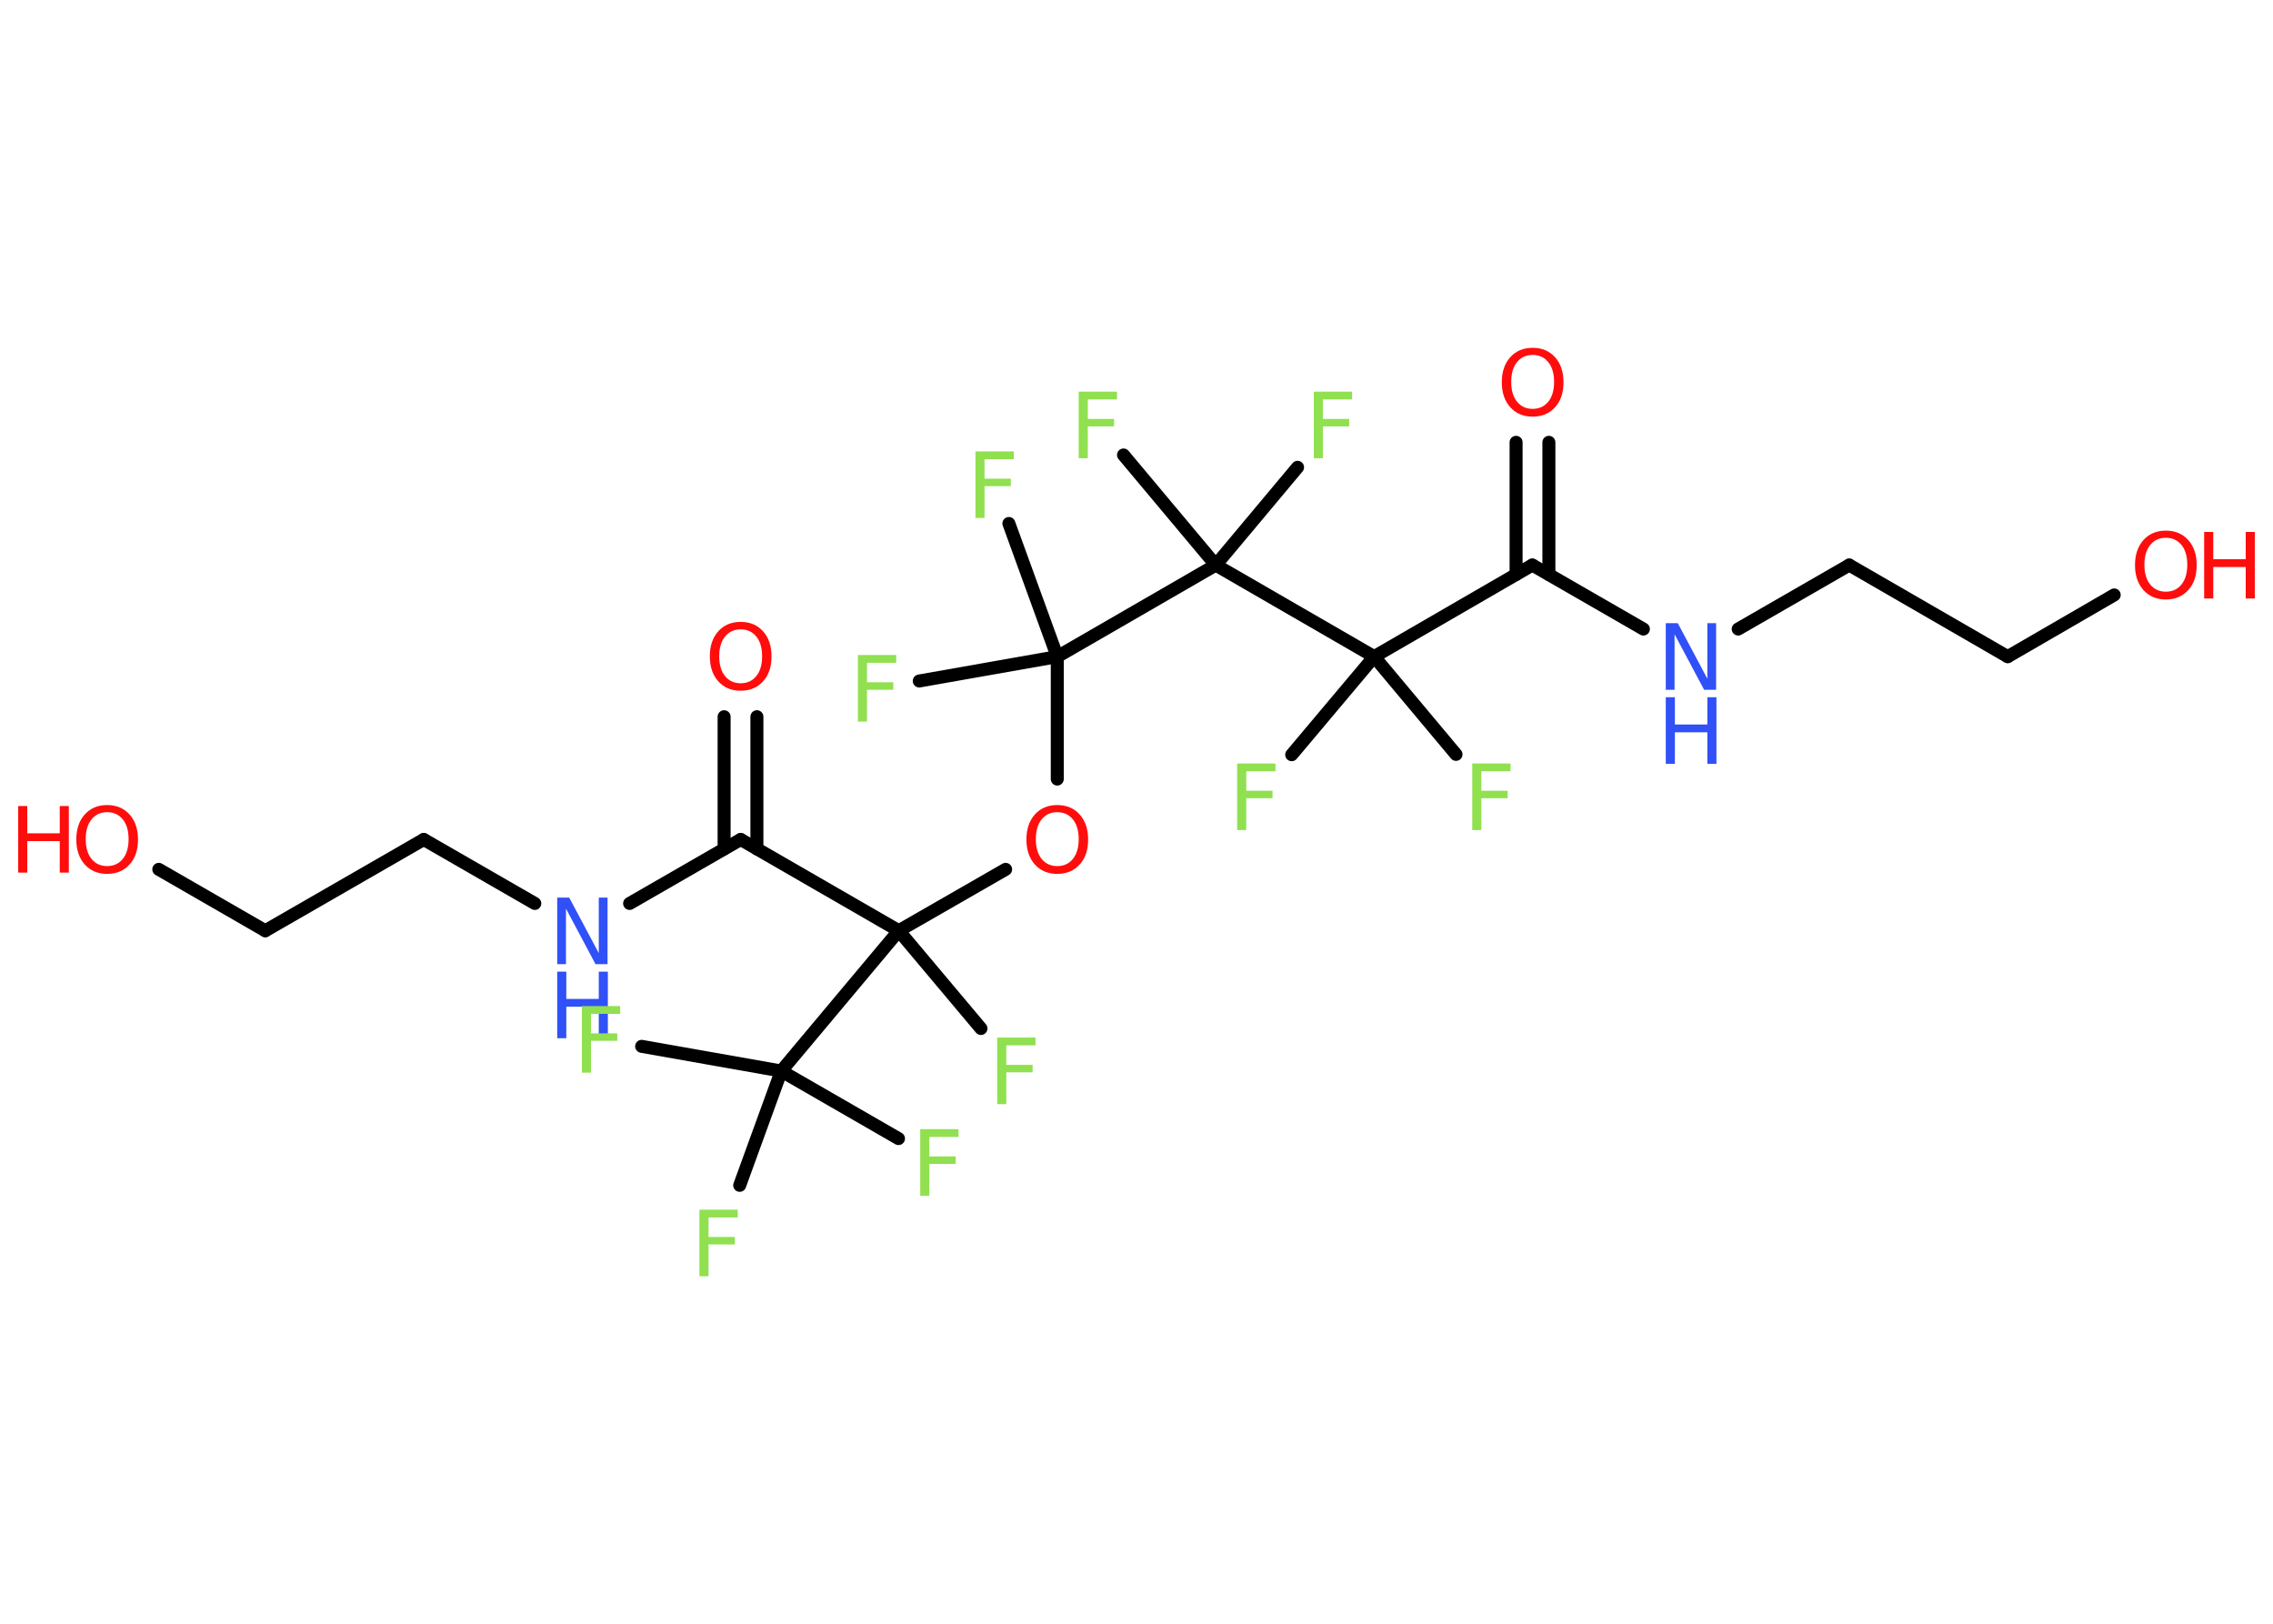 <?xml version='1.0' encoding='UTF-8'?>
<!DOCTYPE svg PUBLIC "-//W3C//DTD SVG 1.1//EN" "http://www.w3.org/Graphics/SVG/1.1/DTD/svg11.dtd">
<svg version='1.2' xmlns='http://www.w3.org/2000/svg' xmlns:xlink='http://www.w3.org/1999/xlink' width='70.0mm' height='50.0mm' viewBox='0 0 70.0 50.0'>
  <desc>Generated by the Chemistry Development Kit (http://github.com/cdk)</desc>
  <g stroke-linecap='round' stroke-linejoin='round' stroke='#000000' stroke-width='.4' fill='#90E050'>
    <rect x='.0' y='.0' width='70.0' height='50.0' fill='#FFFFFF' stroke='none'/>
    <g id='mol1' class='mol'>
      <g id='mol1bnd1' class='bond'>
        <line x1='47.7' y1='13.62' x2='47.7' y2='17.69'/>
        <line x1='46.69' y1='13.62' x2='46.69' y2='17.69'/>
      </g>
      <line id='mol1bnd2' class='bond' x1='47.19' y1='17.4' x2='50.61' y2='19.37'/>
      <line id='mol1bnd3' class='bond' x1='53.53' y1='19.37' x2='56.95' y2='17.4'/>
      <line id='mol1bnd4' class='bond' x1='56.95' y1='17.4' x2='61.83' y2='20.22'/>
      <line id='mol1bnd5' class='bond' x1='61.83' y1='20.22' x2='65.11' y2='18.32'/>
      <line id='mol1bnd6' class='bond' x1='47.19' y1='17.4' x2='42.32' y2='20.22'/>
      <line id='mol1bnd7' class='bond' x1='42.32' y1='20.22' x2='44.84' y2='23.23'/>
      <line id='mol1bnd8' class='bond' x1='42.32' y1='20.22' x2='39.78' y2='23.24'/>
      <line id='mol1bnd9' class='bond' x1='42.32' y1='20.22' x2='37.44' y2='17.4'/>
      <line id='mol1bnd10' class='bond' x1='37.44' y1='17.4' x2='34.6' y2='14.01'/>
      <line id='mol1bnd11' class='bond' x1='37.44' y1='17.4' x2='39.96' y2='14.39'/>
      <line id='mol1bnd12' class='bond' x1='37.44' y1='17.4' x2='32.56' y2='20.22'/>
      <line id='mol1bnd13' class='bond' x1='32.56' y1='20.22' x2='31.07' y2='16.12'/>
      <line id='mol1bnd14' class='bond' x1='32.56' y1='20.22' x2='28.31' y2='20.97'/>
      <line id='mol1bnd15' class='bond' x1='32.56' y1='20.22' x2='32.56' y2='23.99'/>
      <line id='mol1bnd16' class='bond' x1='30.97' y1='26.77' x2='27.68' y2='28.66'/>
      <line id='mol1bnd17' class='bond' x1='27.68' y1='28.66' x2='30.21' y2='31.67'/>
      <line id='mol1bnd18' class='bond' x1='27.68' y1='28.66' x2='22.81' y2='25.85'/>
      <g id='mol1bnd19' class='bond'>
        <line x1='22.3' y1='26.14' x2='22.3' y2='22.07'/>
        <line x1='23.31' y1='26.14' x2='23.31' y2='22.07'/>
      </g>
      <line id='mol1bnd20' class='bond' x1='22.81' y1='25.85' x2='19.39' y2='27.82'/>
      <line id='mol1bnd21' class='bond' x1='16.47' y1='27.82' x2='13.05' y2='25.85'/>
      <line id='mol1bnd22' class='bond' x1='13.05' y1='25.85' x2='8.17' y2='28.66'/>
      <line id='mol1bnd23' class='bond' x1='8.17' y1='28.66' x2='4.89' y2='26.77'/>
      <line id='mol1bnd24' class='bond' x1='27.68' y1='28.66' x2='24.06' y2='32.98'/>
      <line id='mol1bnd25' class='bond' x1='24.06' y1='32.98' x2='19.76' y2='32.22'/>
      <line id='mol1bnd26' class='bond' x1='24.06' y1='32.98' x2='27.67' y2='35.06'/>
      <line id='mol1bnd27' class='bond' x1='24.06' y1='32.98' x2='22.78' y2='36.5'/>
      <path id='mol1atm1' class='atom' d='M47.2 10.93q-.3 .0 -.48 .22q-.18 .22 -.18 .61q.0 .39 .18 .61q.18 .22 .48 .22q.3 .0 .48 -.22q.18 -.22 .18 -.61q.0 -.39 -.18 -.61q-.18 -.22 -.48 -.22zM47.2 10.71q.43 .0 .69 .29q.26 .29 .26 .77q.0 .49 -.26 .77q-.26 .29 -.69 .29q-.43 .0 -.69 -.29q-.26 -.29 -.26 -.77q.0 -.48 .26 -.77q.26 -.29 .69 -.29z' stroke='none' fill='#FF0D0D'/>
      <g id='mol1atm3' class='atom'>
        <path d='M51.3 19.19h.37l.91 1.71v-1.71h.27v2.05h-.37l-.91 -1.71v1.71h-.27v-2.05z' stroke='none' fill='#3050F8'/>
        <path d='M51.3 21.47h.28v.84h1.0v-.84h.28v2.05h-.28v-.97h-1.0v.97h-.28v-2.05z' stroke='none' fill='#3050F8'/>
      </g>
      <g id='mol1atm6' class='atom'>
        <path d='M66.7 16.56q-.3 .0 -.48 .22q-.18 .22 -.18 .61q.0 .39 .18 .61q.18 .22 .48 .22q.3 .0 .48 -.22q.18 -.22 .18 -.61q.0 -.39 -.18 -.61q-.18 -.22 -.48 -.22zM66.7 16.34q.43 .0 .69 .29q.26 .29 .26 .77q.0 .49 -.26 .77q-.26 .29 -.69 .29q-.43 .0 -.69 -.29q-.26 -.29 -.26 -.77q.0 -.48 .26 -.77q.26 -.29 .69 -.29z' stroke='none' fill='#FF0D0D'/>
        <path d='M67.88 16.38h.28v.84h1.0v-.84h.28v2.05h-.28v-.97h-1.0v.97h-.28v-2.05z' stroke='none' fill='#FF0D0D'/>
      </g>
      <path id='mol1atm8' class='atom' d='M45.35 23.51h1.17v.24h-.9v.6h.81v.23h-.81v.98h-.28v-2.05z' stroke='none'/>
      <path id='mol1atm9' class='atom' d='M38.11 23.51h1.17v.24h-.9v.6h.81v.23h-.81v.98h-.28v-2.05z' stroke='none'/>
      <path id='mol1atm11' class='atom' d='M33.23 12.06h1.17v.24h-.9v.6h.81v.23h-.81v.98h-.28v-2.05z' stroke='none'/>
      <path id='mol1atm12' class='atom' d='M40.47 12.06h1.17v.24h-.9v.6h.81v.23h-.81v.98h-.28v-2.05z' stroke='none'/>
      <path id='mol1atm14' class='atom' d='M30.05 13.9h1.17v.24h-.9v.6h.81v.23h-.81v.98h-.28v-2.05z' stroke='none'/>
      <path id='mol1atm15' class='atom' d='M26.43 20.17h1.17v.24h-.9v.6h.81v.23h-.81v.98h-.28v-2.05z' stroke='none'/>
      <path id='mol1atm16' class='atom' d='M32.56 25.01q-.3 .0 -.48 .22q-.18 .22 -.18 .61q.0 .39 .18 .61q.18 .22 .48 .22q.3 .0 .48 -.22q.18 -.22 .18 -.61q.0 -.39 -.18 -.61q-.18 -.22 -.48 -.22zM32.56 24.79q.43 .0 .69 .29q.26 .29 .26 .77q.0 .49 -.26 .77q-.26 .29 -.69 .29q-.43 .0 -.69 -.29q-.26 -.29 -.26 -.77q.0 -.48 .26 -.77q.26 -.29 .69 -.29z' stroke='none' fill='#FF0D0D'/>
      <path id='mol1atm18' class='atom' d='M30.72 31.95h1.17v.24h-.9v.6h.81v.23h-.81v.98h-.28v-2.05z' stroke='none'/>
      <path id='mol1atm20' class='atom' d='M22.81 19.38q-.3 .0 -.48 .22q-.18 .22 -.18 .61q.0 .39 .18 .61q.18 .22 .48 .22q.3 .0 .48 -.22q.18 -.22 .18 -.61q.0 -.39 -.18 -.61q-.18 -.22 -.48 -.22zM22.81 19.15q.43 .0 .69 .29q.26 .29 .26 .77q.0 .49 -.26 .77q-.26 .29 -.69 .29q-.43 .0 -.69 -.29q-.26 -.29 -.26 -.77q.0 -.48 .26 -.77q.26 -.29 .69 -.29z' stroke='none' fill='#FF0D0D'/>
      <g id='mol1atm21' class='atom'>
        <path d='M17.16 27.64h.37l.91 1.71v-1.71h.27v2.05h-.37l-.91 -1.71v1.71h-.27v-2.05z' stroke='none' fill='#3050F8'/>
        <path d='M17.16 29.92h.28v.84h1.0v-.84h.28v2.05h-.28v-.97h-1.0v.97h-.28v-2.05z' stroke='none' fill='#3050F8'/>
      </g>
      <g id='mol1atm24' class='atom'>
        <path d='M3.3 25.01q-.3 .0 -.48 .22q-.18 .22 -.18 .61q.0 .39 .18 .61q.18 .22 .48 .22q.3 .0 .48 -.22q.18 -.22 .18 -.61q.0 -.39 -.18 -.61q-.18 -.22 -.48 -.22zM3.3 24.79q.43 .0 .69 .29q.26 .29 .26 .77q.0 .49 -.26 .77q-.26 .29 -.69 .29q-.43 .0 -.69 -.29q-.26 -.29 -.26 -.77q.0 -.48 .26 -.77q.26 -.29 .69 -.29z' stroke='none' fill='#FF0D0D'/>
        <path d='M.56 24.82h.28v.84h1.0v-.84h.28v2.05h-.28v-.97h-1.0v.97h-.28v-2.05z' stroke='none' fill='#FF0D0D'/>
      </g>
      <path id='mol1atm26' class='atom' d='M17.93 30.98h1.17v.24h-.9v.6h.81v.23h-.81v.98h-.28v-2.05z' stroke='none'/>
      <path id='mol1atm27' class='atom' d='M28.35 34.77h1.17v.24h-.9v.6h.81v.23h-.81v.98h-.28v-2.05z' stroke='none'/>
      <path id='mol1atm28' class='atom' d='M21.55 37.25h1.17v.24h-.9v.6h.81v.23h-.81v.98h-.28v-2.05z' stroke='none'/>
    </g>
  </g>
</svg>
